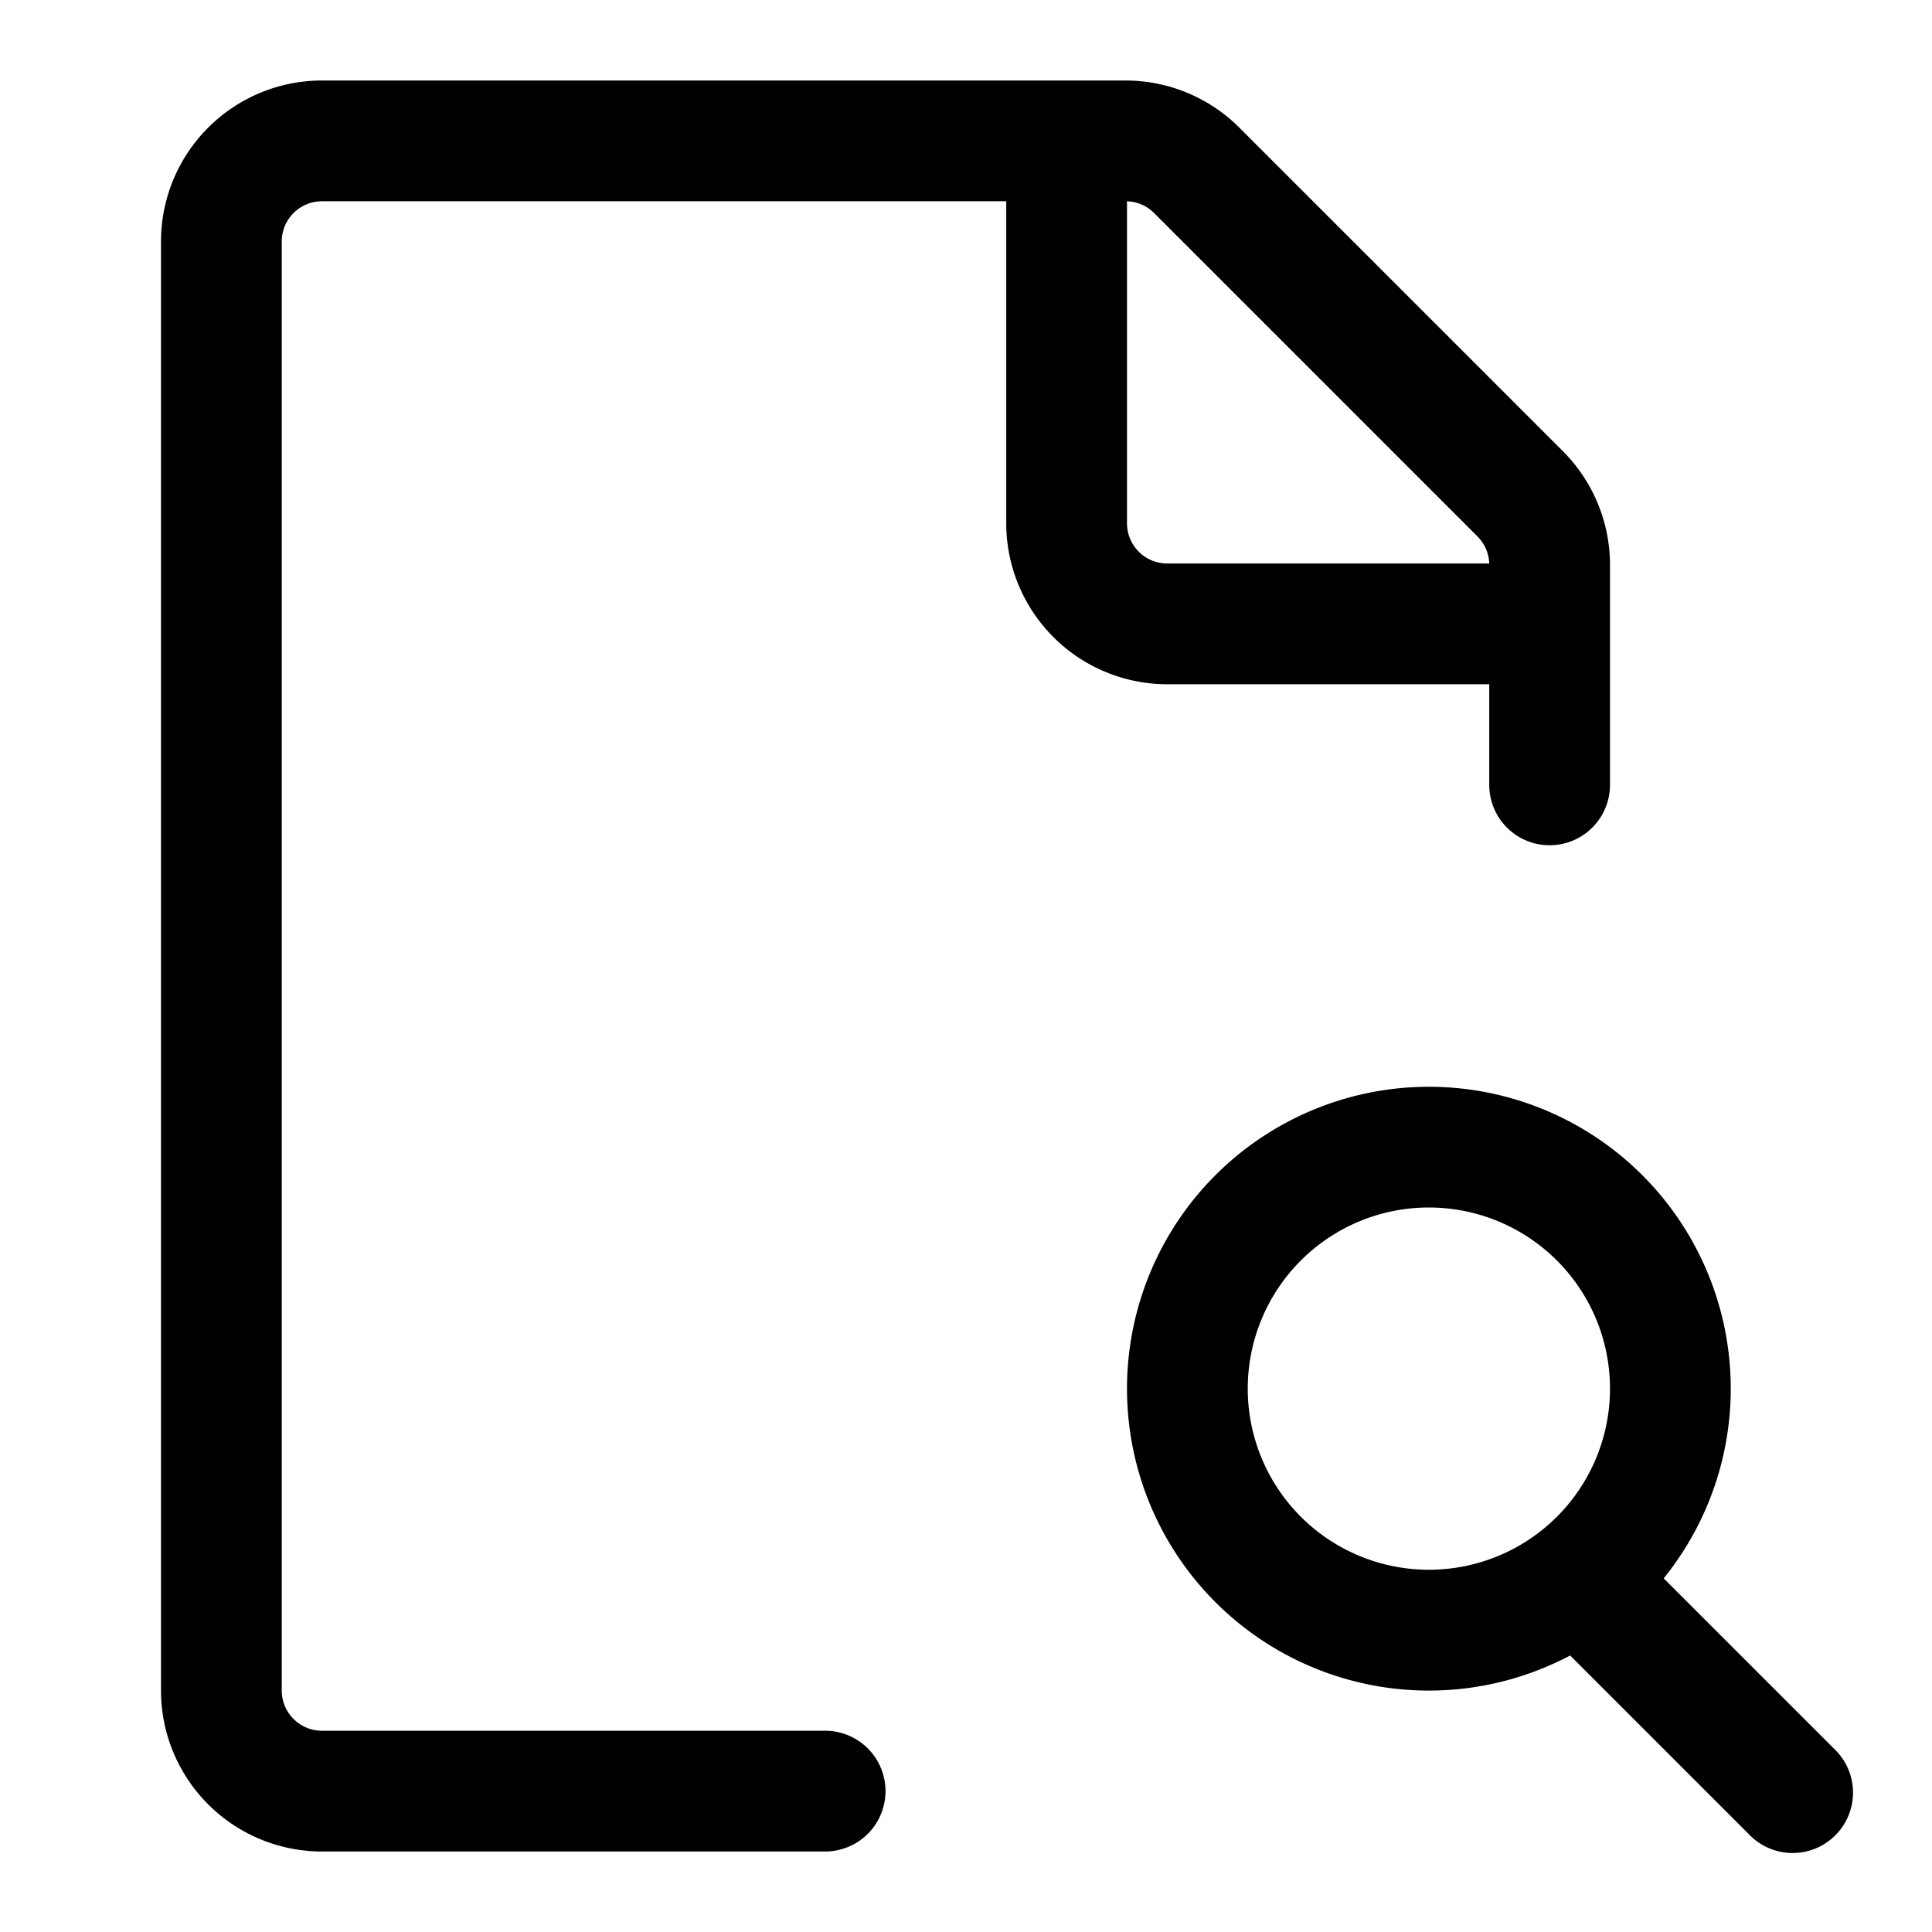 <svg xmlns="http://www.w3.org/2000/svg" width="24" height="24"><path fill-rule="evenodd" d="M3.5 3a.5.5 0 01.5-.5h8.5v4a2 2 0 002 2h4v1.25a.75.75 0 001.5 0V7.018a2 2 0 00-.586-1.414l-4.018-4.018A2 2 0 0013.982 1H4a2 2 0 00-2 2v18a2 2 0 002 2h6.25a.75.75 0 000-1.5H4a.5.5 0 01-.5-.5V3zM14 2.5v4a.5.5 0 00.5.5h4a.5.5 0 00-.146-.336l-4.018-4.018A.5.5 0 0014 2.5z"/><path fill-rule="evenodd" d="M14 17.25a3.75 3.75 0 116.667 2.357l2.113 2.113a.75.75 0 11-1.06 1.06l-2.215-2.215A3.75 3.75 0 0114 17.25zM17.75 15a2.25 2.25 0 100 4.5 2.25 2.25 0 000-4.5z"/></svg>
